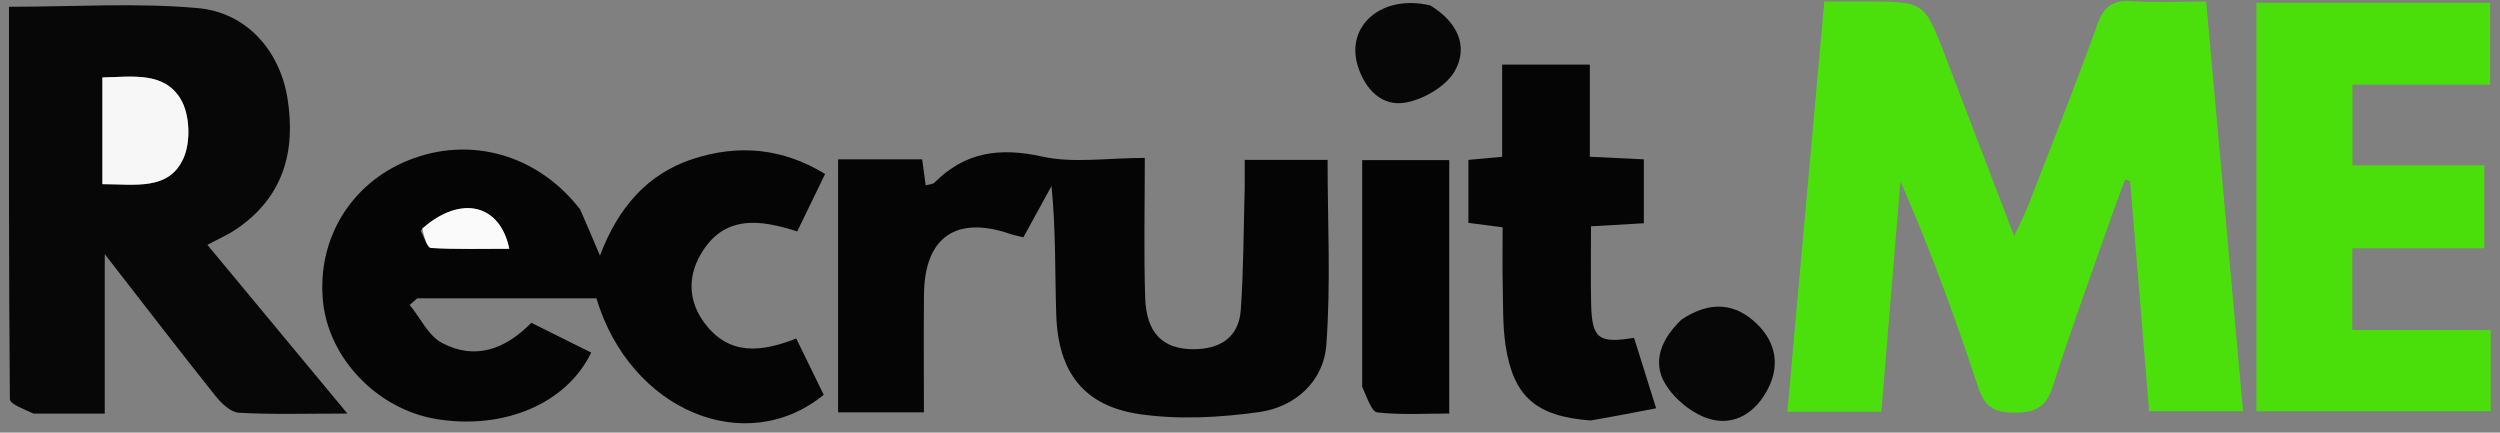 <svg version="1.1" id="Layer_1" xmlns="http://www.w3.org/2000/svg" xmlns:xlink="http://www.w3.org/1999/xlink" x="0px" y="0px"
	 width="100%" viewBox="55 208 393 68" xml:space="preserve">
<rect x="55" y="208" width="393" height="68" fill="#808080" stroke="none"/>
<path fill="#4BE00B" opacity="1" stroke="none" 
	d="
M348.133,208.24 
	C357.488,208.24 357.498,208.236 360.711,216.6 
	C364.224,225.743 367.715,234.894 371.619,245.095 
	C372.624,242.931 373.333,241.603 373.872,240.21 
	C377.533,230.765 381.29,221.354 384.714,211.823 
	C385.747,208.947 387.189,207.995 390.124,208.182 
	C393.901,208.422 397.705,208.24 401.809,208.24 
	C403.76,229.909 405.666,251.088 407.606,272.644 
	C402.724,272.644 397.991,272.644 392.844,272.644 
	C391.854,260.637 390.859,248.57 389.863,236.503 
	C389.598,236.399 389.332,236.294 389.066,236.189 
	C388.369,238.083 387.645,239.967 386.979,241.871 
	C383.852,250.806 380.582,259.696 377.707,268.712 
	C376.638,272.064 374.898,272.878 371.587,272.869 
	C368.385,272.86 366.944,271.843 365.941,268.807 
	C362.361,257.971 358.483,247.233 353.749,236.531 
	C352.755,248.503 351.761,260.475 350.744,272.718 
	C345.847,272.718 341.123,272.718 335.972,272.718 
	C337.911,251.187 339.83,229.89 341.78,208.24 
	C344.068,208.24 345.87,208.24 348.133,208.24 
z"/>
<path fill="#070707" opacity="1" stroke="none" 
	d="
M60.246,273.013 
	C58.654,272.26 56.559,271.516 56.553,270.754 
	C56.375,250.135 56.411,229.515 56.411,209.065 
	C66.61,209.065 76.414,208.409 86.082,209.272 
	C93.835,209.964 99,216.046 100.187,223.433 
	C101.535,231.812 99.541,238.976 92.197,243.986 
	C90.855,244.902 89.335,245.557 87.602,246.492 
	C94.827,255.197 101.902,263.724 109.609,273.01 
	C103.331,273.01 97.921,273.187 92.538,272.882 
	C91.236,272.808 89.758,271.351 88.814,270.168 
	C83.231,263.173 77.782,256.071 71.466,247.948 
	C71.466,256.954 71.466,264.663 71.466,273.013 
	C67.572,273.013 64.144,273.013 60.246,273.013 
M71.1,229.472 
	C71.1,231.912 71.1,234.351 71.1,236.948 
	C76.21,236.935 81.544,238.017 83.845,232.864 
	C84.999,230.279 84.844,226.017 83.422,223.614 
	C80.843,219.252 75.86,220.066 71.1,220.179 
	C71.1,223.257 71.1,225.885 71.1,229.472 
z"/>
<path fill="#050505" opacity="1" stroke="none" 
	d="
M146.195,240.914 
	C147.273,243.352 148.17,245.472 149.315,248.18 
	C152.139,240.712 156.709,235.319 163.991,232.963 
	C171.089,230.666 178.013,231.256 184.704,235.349 
	C183.202,238.449 181.839,241.262 180.326,244.384 
	C174.476,242.485 168.714,241.705 165.088,248.089 
	C163.036,251.703 163.269,255.527 165.828,258.884 
	C169.648,263.893 174.631,263.396 180.169,261.212 
	C181.638,264.223 183.072,267.162 184.49,270.066 
	C172.183,280.095 154.035,272.51 148.757,254.893 
	C144.123,254.893 139.341,254.893 134.559,254.893 
	C129.903,254.893 125.247,254.893 120.591,254.893 
	C120.198,255.241 119.806,255.589 119.413,255.938 
	C121.072,257.975 122.332,260.762 124.47,261.901 
	C129.656,264.666 134.446,262.924 138.524,258.742 
	C141.739,260.342 144.837,261.883 147.933,263.424 
	C144.092,271.441 134.187,275.633 123.566,273.868 
	C114.357,272.338 106.695,264.397 105.782,255.438 
	C104.785,245.651 110.095,236.852 119.205,233.194 
	C128.871,229.313 139.488,232.245 146.195,240.914 
M121.128,244.281 
	C121.664,245.222 122.153,246.943 122.742,246.978 
	C126.81,247.217 130.899,247.104 135.056,247.104 
	C133.602,240.041 127.421,238.59 121.128,244.281 
z"/>
<path fill="#050505" opacity="1" stroke="none" 
	d="
M250.671,237.299 
	C250.671,235.685 250.671,234.537 250.671,233.131 
	C255.234,233.131 259.492,233.131 263.695,233.131 
	C263.695,242.824 264.218,252.576 263.498,262.234 
	C263.07,267.97 258.591,271.991 252.921,272.782 
	C246.76,273.641 240.3,273.994 234.181,273.108 
	C225.387,271.836 221.354,266.521 221.046,257.574 
	C220.818,250.926 221.001,244.263 220.297,237.247 
	C218.872,239.845 217.447,242.442 215.873,245.31 
	C215.168,245.128 214.413,244.984 213.692,244.739 
	C205.287,241.877 200.355,245.313 200.253,254.202 
	C200.183,260.344 200.24,266.487 200.24,272.818 
	C195.649,272.818 191.367,272.818 186.747,272.818 
	C186.747,259.609 186.747,246.413 186.747,233.044 
	C191.219,233.044 195.509,233.044 199.963,233.044 
	C200.147,234.392 200.321,235.668 200.522,237.139 
	C201.108,236.967 201.637,236.972 201.898,236.711 
	C206.723,231.866 212.185,231.137 218.838,232.612 
	C223.724,233.695 229.042,232.824 234.963,232.824 
	C234.963,240.303 234.789,247.557 235.02,254.798 
	C235.195,260.306 237.748,262.852 242.473,262.894 
	C246.679,262.931 249.745,261.139 250.054,256.698 
	C250.492,250.404 250.487,244.078 250.671,237.299 
z"/>
<path fill="#4ADF0A" opacity="1" stroke="none" 
	d="
M409.715,260.973 
	C409.715,243.193 409.715,225.907 409.715,208.439 
	C422.209,208.439 434.146,208.439 446.443,208.439 
	C446.443,212.679 446.443,216.73 446.443,221.312 
	C439.301,221.312 432.213,221.312 424.809,221.312 
	C424.809,225.737 424.809,229.641 424.809,233.991 
	C431.666,233.991 438.433,233.991 445.523,233.991 
	C445.523,238.475 445.523,242.52 445.523,247.024 
	C438.61,247.024 431.848,247.024 424.788,247.024 
	C424.788,251.391 424.788,255.318 424.788,259.878 
	C431.879,259.878 439.084,259.878 446.536,259.878 
	C446.536,264.425 446.536,268.351 446.536,272.644 
	C434.46,272.644 422.393,272.644 409.715,272.644 
	C409.715,269.001 409.715,265.234 409.715,260.973 
z"/>
<path fill="#050505" opacity="1" stroke="none" 
	d="
M305.043,274.096 
	C296.469,273.463 292.906,270.351 291.683,262.336 
	C291.209,259.234 291.302,256.039 291.229,252.884 
	C291.161,249.905 291.215,246.924 291.215,243.732 
	C289.341,243.49 287.752,243.284 285.833,243.036 
	C285.833,239.818 285.833,236.592 285.833,233.133 
	C287.447,232.985 289.042,232.839 291.137,232.646 
	C291.137,227.866 291.137,223.123 291.137,218.154 
	C295.905,218.154 300.171,218.154 304.924,218.154 
	C304.924,222.777 304.924,227.506 304.924,232.641 
	C307.961,232.787 310.546,232.911 313.412,233.048 
	C313.412,236.385 313.412,239.617 313.412,243.095 
	C310.671,243.254 308.058,243.404 305.107,243.575 
	C305.107,247.721 305.037,251.7 305.124,255.676 
	C305.245,261.234 306.236,262.026 311.874,261.106 
	C312.936,264.499 314.01,267.929 315.342,272.184 
	C311.825,272.866 308.654,273.481 305.043,274.096 
z"/>
<path fill="#040404" opacity="1" stroke="none" 
	d="
M269.137,268.806 
	C269.137,256.709 269.137,245.092 269.137,233.178 
	C273.838,233.178 278.218,233.178 282.821,233.178 
	C282.821,246.321 282.821,259.392 282.821,273.005 
	C279.042,273.005 275.247,273.243 271.522,272.835 
	C270.609,272.735 269.926,270.525 269.137,268.806 
z"/>
<path fill="#070707" opacity="1" stroke="none" 
	d="
M319.321,258.249 
	C323.786,255.26 327.813,255.556 331.306,259.034 
	C334.142,261.858 334.806,265.409 332.956,269.062 
	C331.041,272.844 327.649,275.066 323.628,273.825 
	C320.974,273.006 318.185,270.709 316.752,268.303 
	C314.703,264.863 316.143,261.285 319.321,258.249 
z"/>
<path fill="#070707" opacity="1" stroke="none" 
	d="
M279.838,208.852 
	C284.112,211.451 285.871,215.278 283.711,219.136 
	C282.369,221.533 278.907,223.553 276.077,224.107 
	C272.292,224.847 269.606,222.079 268.453,218.393 
	C266.47,212.049 272.209,207.044 279.838,208.852 
z"/>
<path fill="#F7F7F7" opacity="1" stroke="none" 
	d="
M71.1,228.992 
	C71.1,225.885 71.1,223.257 71.1,220.179 
	C75.86,220.066 80.843,219.252 83.422,223.614 
	C84.844,226.017 84.999,230.279 83.845,232.864 
	C81.544,238.017 76.21,236.935 71.1,236.948 
	C71.1,234.351 71.1,231.912 71.1,228.992 
z"/>
<path fill="#FAFAFA" opacity="1" stroke="none" 
	d="
M121.383,243.927 
	C127.421,238.59 133.602,240.041 135.056,247.104 
	C130.899,247.104 126.81,247.217 122.742,246.978 
	C122.153,246.943 121.664,245.222 121.383,243.927 
z"/>
</svg>